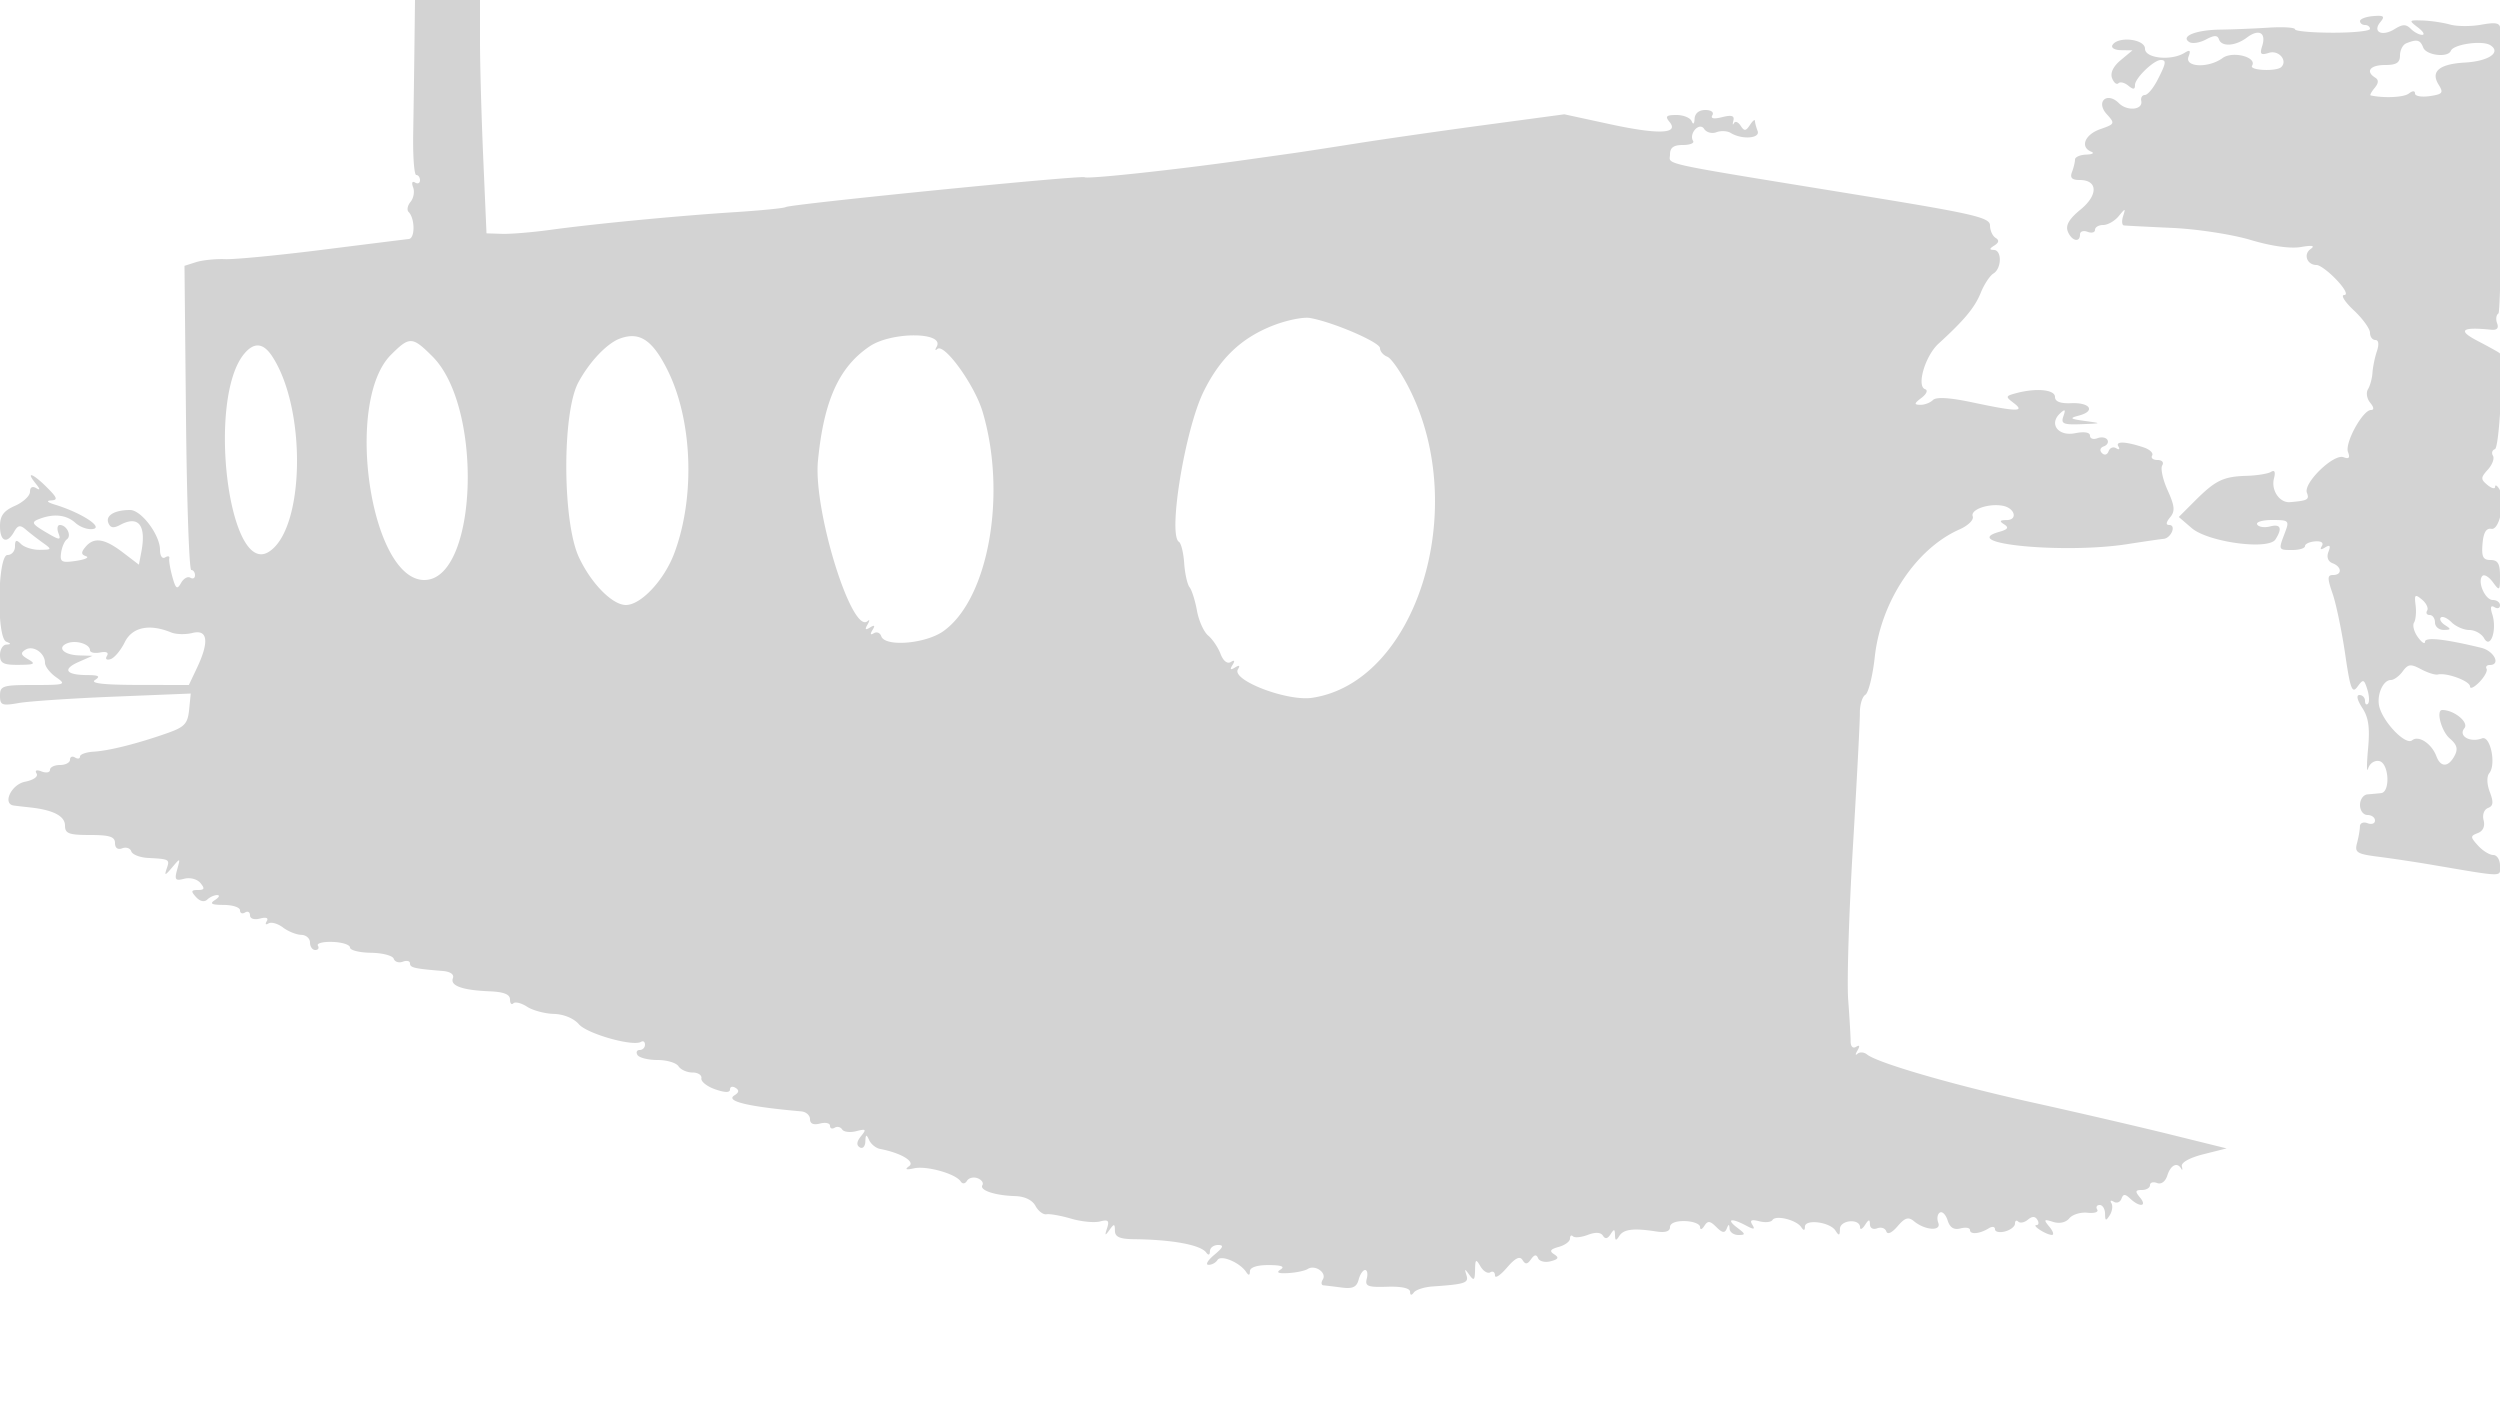 <svg xmlns="http://www.w3.org/2000/svg" width="500" height="281"><path d="M82.889 9.25c-.061 5.088-.173 12.962-.25 17.5-.076 4.537.199 8.25.611 8.25s.75.477.75 1.059-.445.784-.989.448c-.568-.351-.733.054-.388.954.331.86.104 2.163-.502 2.894-.607.731-.791 1.642-.408 2.025 1.294 1.294 1.33 5.285.049 5.422-.694.075-8.452 1.043-17.24 2.151-8.789 1.108-17.564 1.954-19.5 1.88-1.937-.074-4.558.196-5.823.6l-2.302.734.302 30.417c.165 16.729.638 30.416 1.051 30.416.413 0 .75.477.75 1.059s-.422.798-.939.479c-.516-.319-1.353.161-1.86 1.067-.772 1.379-1.052 1.179-1.725-1.229-.442-1.582-.719-3.247-.615-3.7.104-.454-.273-.54-.836-.191-.579.357-1.025-.305-1.025-1.522 0-2.981-3.745-7.963-5.986-7.963-3.078 0-4.919 1.085-4.351 2.564.393 1.025 1.028 1.137 2.371.418 3.667-1.963 5.255.056 4.236 5.385l-.49 2.567-3.235-2.467c-3.667-2.797-5.776-3.098-7.464-1.064-.895 1.077-.865 1.504.127 1.842.711.241-.186.659-1.992.929-2.878.429-3.25.232-3-1.592.156-1.145.679-2.369 1.162-2.72 1.006-.731-.041-2.862-1.406-2.862-.5 0-.623.745-.274 1.655.558 1.454.248 1.426-2.554-.229-2.726-1.61-2.932-1.986-1.417-2.585 2.979-1.177 5.53-.919 7.37.747.965.873 2.575 1.413 3.579 1.199 1.969-.418-2.604-3.312-7.67-4.853-1.521-.463-1.836-.796-.801-.848 1.414-.071 1.278-.512-.796-2.586-2.831-2.831-4.362-3.373-2.281-.808.932 1.15.971 1.451.122.941-.774-.465-1.25-.19-1.25.724 0 .812-1.35 2.073-3 2.803-2.286 1.012-3 1.984-3 4.084 0 3.076 1.413 3.627 2.827 1.101.729-1.302 1.219-1.401 2.299-.466.756.654 2.274 1.835 3.374 2.623 1.944 1.394 1.929 1.435-.55 1.466-1.403.018-3.09-.508-3.75-1.168-.933-.933-1.2-.822-1.2.5 0 .935-.675 1.7-1.5 1.7-1.988 0-2.226 16.54-.25 17.338 1 .403 1 .52 0 .583C.563 128.964 0 129.9 0 131c0 1.65.657 1.995 3.75 1.97 3.186-.026 3.469-.194 1.88-1.117-1.476-.858-1.588-1.261-.534-1.913 1.533-.947 3.904.647 3.904 2.626 0 .726 1 2.021 2.223 2.877 2.105 1.475 1.869 1.557-4.5 1.557C.529 137 0 137.168 0 139.131c0 1.912.384 2.063 3.75 1.474 2.062-.361 10.646-.936 19.074-1.276l15.324-.62-.324 3.245c-.277 2.776-.903 3.45-4.324 4.657-5.939 2.095-11.651 3.536-14.75 3.721-1.512.09-2.75.529-2.75.975 0 .446-.45.533-1 .193s-1-.141-1 .441S13.1 153 12 153s-2 .436-2 .969c0 .532-.749.681-1.664.33-1.03-.396-1.417-.239-1.016.409.374.606-.611 1.3-2.336 1.645-2.728.546-4.55 4.423-2.234 4.754.413.059 1.875.229 3.25.377 4.642.501 7 1.725 7 3.633 0 1.593.77 1.883 5 1.883 3.926 0 5 .345 5 1.607 0 .985.555 1.394 1.435 1.056.79-.303 1.61-.029 1.822.608.212.637 1.704 1.229 3.315 1.314 4.346.23 4.415.27 3.762 2.165-.497 1.442-.306 1.398 1.083-.25 1.661-1.969 1.676-1.963 1.021.396-.574 2.066-.379 2.322 1.411 1.854 1.166-.305 2.586.069 3.237.853.913 1.101.806 1.397-.503 1.397-1.374 0-1.438.245-.372 1.416.787.865 1.659 1.06 2.239.5.523-.504 1.423-.909 2-.901.578.009.375.452-.45.985-1.138.736-.716.973 1.75.985 1.788.008 3.25.492 3.25 1.074 0 .582.45.781 1 .441s1-.089 1 .558c0 .683.838.956 2.001.652 1.258-.329 1.758-.129 1.346.538-.361.583-.203.781.351.439.554-.343 1.861.023 2.905.813 1.043.79 2.685 1.451 3.647 1.468.962.018 1.75.707 1.75 1.532 0 .825.477 1.5 1.059 1.5s.818-.391.522-.868c-.295-.478 1.028-.815 2.94-.75 1.912.065 3.478.568 3.481 1.118.002.55 1.886 1.025 4.186 1.055 2.3.031 4.353.568 4.562 1.194.208.626 1.025.891 1.815.588.789-.303 1.435-.149 1.435.342 0 .854.838 1.048 6.53 1.514 1.559.127 2.346.687 2.051 1.456-.579 1.509 1.925 2.397 7.367 2.614 2.804.112 4.052.61 4.052 1.616 0 .8.302 1.153.67.784.369-.368 1.606-.062 2.75.682 1.144.743 3.559 1.39 5.366 1.437 1.953.051 3.982.892 5 2.072 1.651 1.913 10.824 4.505 12.431 3.512.431-.266.783-.007.783.575s-.477 1.059-1.059 1.059-.781.45-.441 1 2.144 1 4.009 1c1.866 0 3.751.562 4.191 1.25.44.688 1.7 1.25 2.8 1.25 1.1 0 1.901.523 1.779 1.162-.121.64 1.116 1.629 2.75 2.198 1.976.689 2.971.699 2.971.029 0-.554.498-.699 1.107-.323.774.479.708.93-.222 1.505-1.887 1.166 2.72 2.27 13.365 3.204.963.084 1.75.785 1.75 1.556 0 .91.702 1.219 2 .879 1.1-.287 2-.088 2 .443s.419.706.931.39a1.092 1.092 0 011.501.347c.313.507 1.582.661 2.819.343 1.956-.504 2.08-.373.95 1.005-.872 1.064-.954 1.796-.25 2.232.578.357 1.081-.164 1.119-1.161.057-1.455.203-1.516.75-.309.374.825 1.355 1.628 2.18 1.784 4.162.788 7.106 2.535 5.817 3.452-.92.655-.619.784 1.001.427 2.5-.551 8.288 1.071 9.307 2.608.378.57.884.523 1.282-.121.361-.584 1.315-.81 2.119-.502.805.309 1.234.932.954 1.385-.632 1.022 2.522 2.072 6.565 2.187 1.896.054 3.429.797 4.054 1.965.553 1.033 1.544 1.783 2.203 1.667.659-.117 2.875.279 4.924.88 2.049.602 4.643.853 5.765.56 1.64-.429 1.92-.168 1.43 1.337-.504 1.546-.422 1.61.469.371.943-1.31 1.081-1.291 1.095.15.011 1.23.969 1.66 3.765 1.689 7.653.079 13.358 1.127 14.485 2.661.455.619.74.524.75-.25.008-.687.74-1.25 1.626-1.25 1.227 0 1.048.469-.75 1.967-1.299 1.081-1.825 1.981-1.17 2 .655.018 1.47-.418 1.811-.97.678-1.097 4.452.484 5.733 2.403.508.761.739.715.75-.15.009-.778 1.432-1.244 3.765-1.235 2.53.011 3.301.3 2.37.89-.954.604-.49.825 1.5.716 1.584-.087 3.351-.457 3.928-.823 1.458-.927 3.859.735 3.021 2.09-.378.612-.323 1.143.122 1.181.445.038 2.095.237 3.667.443 2.175.285 2.981-.091 3.367-1.569.28-1.068.864-1.943 1.298-1.943.434 0 .583.788.331 1.75-.391 1.492.212 1.728 4.094 1.6 2.844-.094 4.558.281 4.567 1 .01.731.283.786.75.15.404-.55 2.085-1.092 3.735-1.205 6.537-.448 7.282-.695 6.794-2.254-.425-1.357-.354-1.362.596-.041.886 1.232 1.088 1.053 1.125-1 .04-2.201.169-2.288 1.077-.729.567.974 1.453 1.51 1.969 1.191.517-.319.939-.033.939.635s1.068-.029 2.374-1.549c1.674-1.948 2.596-2.405 3.125-1.549.577.932.972.899 1.702-.142.668-.953 1.092-1.016 1.423-.213.26.629 1.388.904 2.508.611 1.561-.408 1.725-.734.703-1.394-1.009-.65-.785-1.012.915-1.478 1.238-.339 2.25-1.089 2.25-1.666 0-.578.271-.779.603-.448.331.332 1.665.199 2.964-.295 1.536-.584 2.593-.524 3.023.171.441.715.945.619 1.52-.288.701-1.107.865-1.081.89.143.024 1.174.21 1.217.855.2.869-1.37 2.857-1.613 7.395-.905 1.806.283 2.75-.015 2.75-.866 0-.791 1.166-1.262 3-1.21 1.65.047 3.007.579 3.015 1.183.009.624.378.526.855-.226.682-1.075 1.133-1.03 2.404.241 1.172 1.172 1.691 1.254 2.067.324.396-.982.518-.98.58.009.043.688.84 1.25 1.77 1.25 1.475 0 1.443-.188-.25-1.468-2.29-1.732-1.192-2.004 1.745-.432 1.603.857 1.884.823 1.278-.158-.563-.912-.185-1.102 1.379-.693 1.185.31 2.381.198 2.657-.249.64-1.036 4.767-.02 5.735 1.412.515.764.739.742.75-.074.021-1.582 5.021-.938 6.113.787.695 1.096.874 1.033.887-.313.016-1.832 4.003-2.177 4.03-.349.009.57.452.362.985-.463.748-1.157.973-1.19.985-.143.008.766.641 1.117 1.45.806.79-.303 1.61-.028 1.823.612.236.708 1.117.31 2.256-1.02 1.473-1.721 2.166-1.936 3.275-1.015 2.23 1.85 5.539 2.056 4.866.303-.312-.814-.17-1.725.317-2.025.486-.301 1.185.401 1.552 1.559.463 1.456 1.256 1.952 2.572 1.608 1.047-.274 1.904-.13 1.904.32 0 .956 1.959.777 3.75-.342.687-.43 1.25-.347 1.25.184 0 .531.9.73 2 .443 1.1-.288 2-.996 2-1.573 0-.578.296-.754.658-.392.362.362 1.222.19 1.911-.382.868-.721 1.452-.718 1.901.008.356.577.284 1.056-.161 1.064-1.067.021 1.934 1.95 3.063 1.97.48.008.259-.725-.492-1.629-1.206-1.454-1.121-1.567.737-.978 1.289.409 2.545.132 3.249-.717.632-.761 2.273-1.261 3.647-1.11 1.373.151 2.243-.137 1.933-.639-.31-.501-.087-.912.495-.912s1.066.787 1.074 1.75c.013 1.452.172 1.502.934.298.506-.799.654-1.881.331-2.405-.324-.524-.108-.655.48-.291.588.363 1.276.095 1.53-.596.368-1.005.725-1.006 1.785-.006 1.868 1.763 3.427 1.56 1.925-.25-1.02-1.229-.951-1.5.378-1.5.892 0 1.622-.436 1.622-.969 0-.532.634-.725 1.41-.427.847.325 1.672-.286 2.067-1.532.661-2.082 1.995-2.718 2.776-1.322.23.412.283.19.117-.494-.181-.745 1.556-1.712 4.325-2.409l4.628-1.166-11.411-2.823c-6.277-1.552-18.612-4.415-27.412-6.362-15.824-3.5-30.977-7.896-33.092-9.599-.601-.484-1.46-.546-1.91-.138-.45.407-.452.109-.004-.664.531-.915.434-1.169-.279-.728-.635.393-1.092-.067-1.09-1.095.002-.975-.217-4.721-.487-8.325-.271-3.604.153-17.329.94-30.5.787-13.171 1.416-25.262 1.398-26.87-.019-1.608.475-3.238 1.097-3.622.622-.384 1.471-3.8 1.887-7.591 1.212-11.04 8.253-21.635 16.929-25.475 1.751-.775 2.924-1.935 2.658-2.628-.519-1.351 3.212-2.648 6.041-2.1 2.399.466 3.018 2.835.745 2.854-1.386.012-1.508.222-.498.862.998.632.746 1.01-1 1.5-8.463 2.374 13.045 4.424 25.665 2.447 3.3-.517 6.543-.989 7.207-1.049 1.528-.137 2.611-2.775 1.139-2.775-.712 0-.652-.529.173-1.523 1.03-1.241.939-2.244-.49-5.413-.965-2.14-1.452-4.379-1.083-4.977.378-.612-.036-1.087-.946-1.087-.89 0-1.372-.399-1.07-.886.301-.488-.46-1.222-1.691-1.631-3.621-1.204-5.734-1.283-5.058-.191.345.559.147.72-.441.356-.588-.363-1.271-.095-1.518.596-.261.73-.819.885-1.335.369s-.361-1.074.369-1.335c.691-.247 1.014-.841.718-1.32-.296-.479-1.199-.617-2.006-.307-.807.309-1.468.076-1.468-.519 0-.668-1.143-.853-2.985-.485-3.366.673-5.281-1.857-3.001-3.964 1.012-.935 1.151-.816.665.567-.529 1.502-.017 1.727 3.602 1.59 4.15-.157 4.161-.168.719-.642-3.024-.416-3.186-.565-1.191-1.09 3.353-.883 2.248-2.632-1.559-2.468-2.174.093-3.25-.321-3.25-1.25 0-1.471-3.741-1.834-7.773-.754-2.133.572-2.164.693-.5 1.955 2.383 1.808.725 1.788-8.186-.1-4.598-.974-7.294-1.138-7.95-.482-.545.545-1.688.977-2.541.959-1.282-.026-1.239-.268.253-1.399 1.013-.768 1.331-1.524.727-1.726-1.781-.593.006-6.679 2.675-9.112 5.167-4.711 7.258-7.231 8.447-10.178.677-1.679 1.819-3.413 2.539-3.853 1.668-1.019 1.714-4.695.059-4.715-.92-.012-.892-.243.107-.875.946-.6 1.021-1.067.25-1.544-.609-.376-1.107-1.493-1.107-2.481 0-1.574-3.192-2.317-25.75-5.992C330.721 32.327 334 33.03 334 30.897c0-1.368.713-1.897 2.559-1.897 1.407 0 2.337-.359 2.066-.798-.917-1.484 1.263-3.875 2.205-2.418.456.706 1.56 1.004 2.452.661.892-.342 2.184-.275 2.87.149 2.224 1.374 5.946 1.103 5.372-.392-.288-.751-.531-1.666-.539-2.034-.009-.367-.459.007-1 .832-.82 1.248-1.133 1.271-1.864.137-.483-.75-1.085-.975-1.336-.5-.251.475-.301.25-.11-.498.256-1.003-.335-1.19-2.247-.71-1.685.423-2.37.286-1.953-.389.366-.591-.245-1.04-1.416-1.04-1.264 0-2.089.676-2.138 1.75-.047 1.045-.282 1.247-.583.5-.278-.688-1.647-1.25-3.044-1.25-2.043 0-2.316.269-1.395 1.378 1.996 2.406-2.203 2.565-11.944.453l-9.089-1.97-15.683 2.109c-8.626 1.159-20.183 2.817-25.683 3.684s-11.125 1.734-12.5 1.927l-10.5 1.479c-13.645 1.924-30.949 3.78-31.583 3.389-.702-.434-58.814 5.369-59.786 5.97-.358.222-4.922.675-10.141 1.008-11.366.726-28.037 2.326-36.99 3.552-3.575.49-7.895.845-9.601.789l-3.101-.101-.649-14.993C96.292 23.429 96 12.929 96 8.341V0H83l-.111 9.25M472 4.218c0 .43.45.782 1 .782s1 .35 1 .779c0 .428-3.375.771-7.5.763-4.125-.009-7.5-.316-7.5-.682 0-.367-2.363-.516-5.25-.331s-7.275.363-9.75.397c-4.846.065-7.988 1.345-6.127 2.495.597.369 2.086.136 3.309-.518 1.652-.885 2.32-.896 2.604-.046.52 1.561 3.312 1.384 5.611-.357 2.378-1.799 3.886-.966 3.045 1.683-.529 1.665-.296 1.905 1.341 1.386 1.935-.614 3.8 1.515 2.481 2.833-.939.939-6.444.699-5.854-.256 1.063-1.721-3.881-3.006-5.897-1.532-2.809 2.054-7.631 1.857-6.812-.278.483-1.257.292-1.446-.781-.774-2.647 1.66-7.92 1.119-7.92-.812 0-1.944-5.378-2.565-6.5-.75-.342.554.412 1.015 1.691 1.033l2.309.034-2.358 1.964c-1.505 1.254-2.13 2.559-1.726 3.61.347.905.917 1.36 1.266 1.011.348-.349 1.238-.133 1.976.479 1.001.831 1.342.795 1.342-.141 0-1.351 3.758-4.99 5.153-4.99 1.182 0 1.07.667-.679 4.05-.839 1.622-1.964 2.95-2.5 2.95s-.862.536-.724 1.191c.377 1.793-2.803 2.113-4.466.45-2.371-2.371-4.69-.299-2.444 2.183 1.702 1.88 1.658 1.981-1.289 3.009-3.09 1.077-4.091 3.581-1.801 4.505.688.277.238.54-1 .583-1.238.043-2.25.492-2.25.997s-.273 1.63-.607 2.5c-.437 1.139-.008 1.582 1.531 1.582 3.657 0 3.749 3.002.181 5.914-2.262 1.847-3.021 3.141-2.555 4.357.737 1.919 2.45 2.354 2.45.622 0-.609.675-.848 1.5-.531.825.316 1.5.139 1.5-.393 0-.533.738-.969 1.64-.969.902 0 2.288-.788 3.081-1.75 1.374-1.667 1.416-1.667.892 0-.303.962-.227 1.79.168 1.838.396.049 4.769.273 9.719.498 4.95.226 11.989 1.31 15.643 2.409 4.071 1.224 7.943 1.773 10 1.417 2.323-.402 2.933-.281 1.979.392-1.509 1.064-.715 3.196 1.19 3.196.657 0 2.469 1.35 4.026 3 1.66 1.759 2.279 3.002 1.497 3.005-.734.002.127 1.375 1.915 3.05 1.788 1.676 3.25 3.699 3.25 4.496 0 .797.48 1.449 1.067 1.449.665 0 .782.849.311 2.25-.416 1.237-.814 3.173-.885 4.3-.071 1.128-.474 2.61-.897 3.294-.422.684-.224 1.899.44 2.7.749.901.812 1.456.168 1.456-1.663 0-5.289 6.614-4.605 8.399.447 1.164.197 1.46-.884 1.045-1.975-.758-8.081 5.16-7.334 7.108.528 1.375.151 1.584-3.381 1.877-2.097.174-3.823-2.389-3.204-4.756.338-1.292.132-1.746-.589-1.301-.61.377-2.818.735-4.908.796-4.643.136-6.21.897-10.33 5.017l-3.211 3.21 2.579 2.219c3.286 2.826 15.369 4.459 16.759 2.264 1.42-2.24 1.037-3.146-1.095-2.589-1.099.288-2.251.115-2.559-.383-.308-.498 1.03-.906 2.974-.906 3.381 0 3.492.112 2.559 2.565-1.313 3.455-1.322 3.435 1.525 3.435 1.375 0 2.5-.354 2.5-.787 0-.433.91-.856 2.022-.94 1.233-.093 1.758.274 1.345.942-.436.706-.207.804.648.275.968-.598 1.149-.36.672.884-.405 1.054-.089 1.918.83 2.271 1.87.718 1.94 2.355.1 2.355-1.161 0-1.176.602-.091 3.75.71 2.063 1.836 7.475 2.502 12.028 1.029 7.039 1.398 8.021 2.464 6.563 1.155-1.579 1.312-1.535 1.973.547.395 1.245.452 2.529.126 2.854-.325.325-.591.066-.591-.575 0-.642-.502-1.167-1.115-1.167-.673 0-.45 1.015.564 2.563 1.271 1.94 1.553 3.943 1.158 8.25-.287 3.128-.278 4.874.02 3.88.304-1.013 1.274-1.665 2.207-1.485 1.956.379 2.29 6.217.368 6.417-.661.069-1.877.181-2.702.25S472 159.9 472 161c0 1.111.667 2 1.5 2 .825 0 1.5.498 1.5 1.107s-.675.848-1.5.531c-.825-.316-1.506-.027-1.514.643-.007.671-.269 2.171-.581 3.334-.506 1.887-.046 2.181 4.264 2.731 2.657.338 7.306 1.035 10.331 1.549 15.202 2.579 14 2.559 14 .233 0-1.17-.605-2.128-1.345-2.128s-2.109-.844-3.043-1.876c-1.574-1.74-1.577-1.923-.042-2.513 1.04-.398 1.469-1.352 1.154-2.559-.288-1.101.086-2.149.875-2.452 1.06-.406 1.145-1.143.368-3.186-.607-1.597-.649-3.107-.106-3.786 1.425-1.777.201-7.589-1.464-6.95-2.375.911-4.798-.489-3.517-2.033.964-1.162-2.051-3.645-4.427-3.645-1.301 0-.187 4.247 1.49 5.683 1.475 1.263 1.707 2.103.964 3.49-1.235 2.308-2.777 2.34-3.626.077-.955-2.543-3.569-4.255-4.862-3.183-1.233 1.023-5.553-3.333-6.512-6.567-.681-2.298.639-5.5 2.268-5.5.607 0 1.671-.775 2.364-1.723 1.083-1.48 1.599-1.541 3.666-.435 1.323.708 2.831 1.185 3.35 1.059 1.756-.426 6.445 1.308 6.445 2.382 0 .587.842.201 1.872-.858 1.03-1.059 1.678-2.263 1.441-2.675-.237-.412.046-.75.628-.75 2.282 0 .902-2.805-1.691-3.437-7.257-1.769-11.25-2.2-11.25-1.213 0 .568-.635.164-1.411-.898-.777-1.061-1.128-2.385-.781-2.941.347-.556.487-2.115.313-3.465-.277-2.14-.114-2.285 1.27-1.137.873.725 1.34 1.717 1.039 2.204-.301.488-.071.887.511.887s1.059.675 1.059 1.5.788 1.493 1.75 1.485c1.468-.013 1.513-.166.279-.946-.809-.512-1.2-1.201-.869-1.532.331-.331 1.298.094 2.15.945.851.852 2.457 1.548 3.569 1.548s2.44.748 2.952 1.663c1.268 2.265 2.613-1.689 1.629-4.788-.454-1.43-.312-1.902.433-1.441.609.376 1.107.207 1.107-.375s-.645-1.059-1.433-1.059c-1.559 0-3.167-3.734-2.077-4.824.371-.37 1.312.2 2.092 1.267 1.333 1.823 1.418 1.748 1.418-1.252 0-2.459-.432-3.191-1.884-3.191-1.514 0-1.83-.637-1.611-3.25.189-2.251.733-3.168 1.772-2.982 1.694.303 2.885-5.912 1.539-8.031-.432-.681-.792-.844-.801-.365-.008.48-.701.303-1.54-.393-1.364-1.131-1.353-1.456.098-3.059.892-.987 1.351-2.234 1.019-2.772-.333-.537-.157-1.128.389-1.313.942-.317 1.825-18.41.938-19.207-.231-.207-2.219-1.314-4.419-2.458-4.074-2.12-3.203-2.827 2.742-2.224 1.152.117 1.553-.318 1.182-1.283-.308-.804-.191-1.689.26-1.968.617-.381.937-46.179.398-56.811-.067-1.313-.784-1.489-3.832-.942-2.062.37-4.875.355-6.25-.035-1.375-.389-3.824-.752-5.441-.807-2.796-.095-2.845-.027-1 1.368 1.067.808 1.468 1.483.891 1.5-.577.018-1.601-.519-2.275-1.193-.967-.967-1.65-.959-3.241.034-2.516 1.571-4.515.596-2.861-1.397.961-1.158.701-1.371-1.452-1.193-1.441.12-2.621.569-2.621.999m9.25 4.444c-.687.278-1.25 1.367-1.25 2.421 0 1.463-.71 1.917-3 1.917-2.976 0-3.967 1.285-1.951 2.53.716.443.678 1.094-.123 2.059-.644.776-1.003 1.448-.798 1.492 2.673.583 6.636.394 7.622-.364.78-.601 1.25-.605 1.25-.013 0 .522 1.324.755 2.943.518 2.592-.381 2.804-.655 1.775-2.302-1.643-2.63.139-4.12 5.272-4.41 4.759-.269 7.355-2.061 5.049-3.486-1.615-.998-7.355-.171-7.872 1.135-.571 1.439-4.922.921-5.529-.659-.593-1.547-1.237-1.706-3.388-.838M254.5 65.146c-6.302 2.499-10.542 6.56-13.804 13.223-3.702 7.559-7.144 28.618-4.905 30.002.435.269.905 2.186 1.045 4.26.14 2.075.625 4.244 1.079 4.821.453.576 1.12 2.69 1.481 4.698.361 2.007 1.367 4.238 2.235 4.958.867.721 1.98 2.368 2.471 3.661.538 1.414 1.355 2.066 2.051 1.637.765-.474.883-.273.347.594-.569.921-.421 1.069.5.5.875-.541 1.068-.419.582.368-1.337 2.163 9.838 6.446 14.854 5.694 20.806-3.12 31.651-37.618 19.435-61.818-1.62-3.209-3.604-6.088-4.409-6.397-.804-.308-1.462-1.083-1.462-1.721 0-1.175-9.409-5.225-14-6.026-1.375-.24-4.75.456-7.5 1.546M124 67.706c-2.61.954-6.121 4.656-8.34 8.794-3.245 6.05-3.186 27.775.095 34.888 2.417 5.24 6.698 9.609 9.418 9.611 3.021.002 7.676-4.979 9.693-10.372 4.236-11.321 3.63-26.767-1.443-36.778-2.991-5.904-5.537-7.563-9.423-6.143m49.922 1.568c-6.131 4.131-9.166 10.858-10.333 22.899-.956 9.866 6.8 34.878 9.937 32.045.437-.395.428-.086-.02.687-.585 1.007-.445 1.175.494.595.921-.569 1.069-.421.5.5-.512.829-.417 1.067.26.648.588-.363 1.258-.095 1.488.596.731 2.192 8.871 1.525 12.44-1.02 9.014-6.424 12.749-27.387 7.823-43.899-1.596-5.349-7.678-13.766-9.052-12.527-.429.386-.488.191-.131-.434 1.714-3.001-8.981-3.072-13.406-.09M78.184 70.97C68.805 80.349 74.087 116 84.855 116c10.635 0 11.904-34.441 1.648-44.697-4.043-4.043-4.588-4.064-8.319-.333m-29.336-.22c-7.478 8.954-3.146 44.463 4.839 39.66 7.254-4.363 7.717-28.513.752-39.144-1.78-2.716-3.612-2.885-5.591-.516m-23.899 57.698c-.797 1.622-2.074 3.143-2.838 3.38-.804.25-1.109-.023-.723-.646.415-.672-.097-.931-1.361-.687-1.115.215-2.027.014-2.027-.445 0-1.215-2.755-2.081-4.494-1.414-2.208.847-.791 2.352 2.303 2.445l2.691.081-2.774 1.229c-3.306 1.464-2.573 2.603 1.691 2.624 2.358.012 2.73.244 1.583.985-1.023.661 1.722.974 8.636.985l10.136.015 1.614-3.401c2.496-5.259 2.178-7.779-.884-7.01-1.374.345-3.286.302-4.25-.094-4.375-1.799-7.813-1.077-9.303 1.953" fill="#d3d3d3" fill-rule="evenodd"/></svg>
